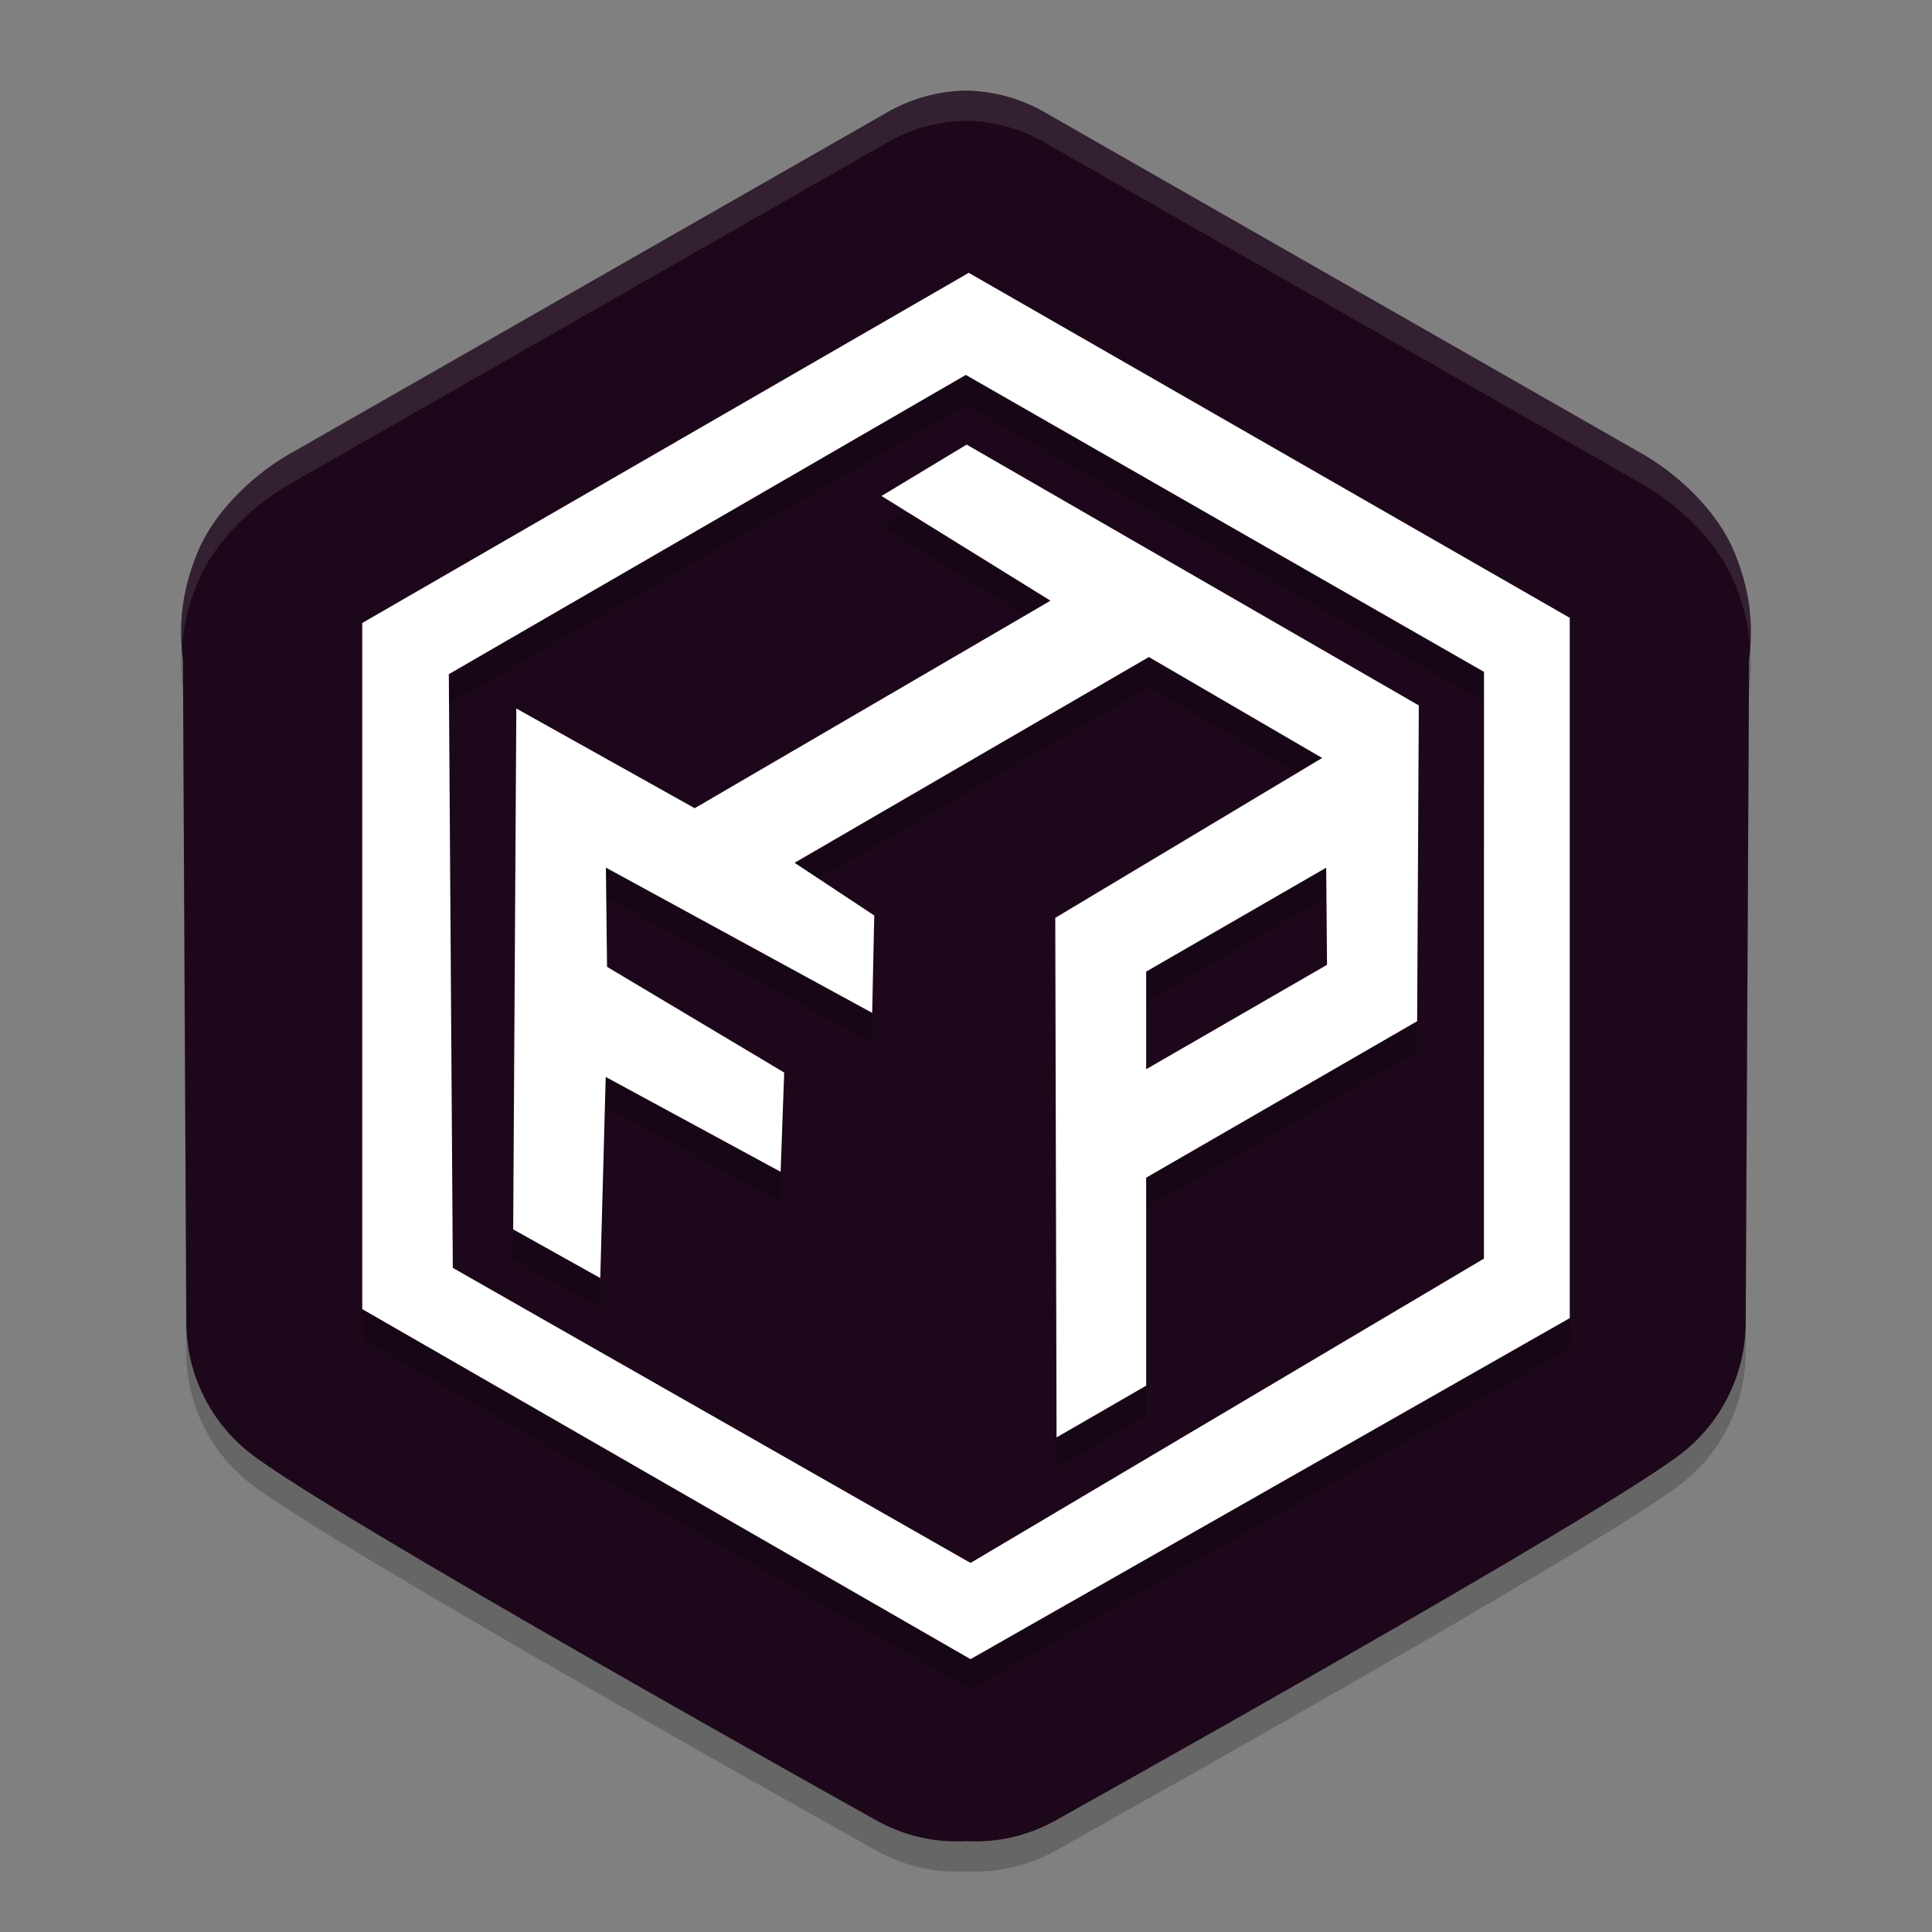 <svg xmlns="http://www.w3.org/2000/svg" width="64" height="64" version="1.1">
 <rect width="100%" height="100%" fill="#808080" stroke="none"/>
 <path style="opacity:0.2" d="M 32,4 C 31.127,4.016 30.27,4.241 29.501,4.659 L 9.792,15.924 C 8.463,16.64 7.13,17.894 6.553,19.277 5.922,20.789 5.953,21.972 6.061,22.865 L 6.173,44.926 C 6.213,46.562 6.974,48.095 8.25,49.11 10.805,51.142 29.007,61.29 29.007,61.29 29.918,61.807 30.956,62.05 32,61.991 33.044,62.05 34.082,61.807 34.993,61.29 34.993,61.29 53.195,51.142 55.75,49.11 57.026,48.096 57.787,46.562 57.827,44.926 L 57.939,22.865 C 58.047,21.972 58.078,20.789 57.447,19.277 56.87,17.894 55.537,16.64 54.208,15.924 L 34.499,4.659 C 33.73,4.241 32.873,4.016 32,4 Z"/>
 <path style="fill:#1d081b" d="M 32,3 C 31.127,3.015 30.27,3.241 29.501,3.658 L 9.792,14.924 C 8.463,15.64 7.13,16.894 6.553,18.277 5.922,19.789 5.953,20.972 6.061,21.865 L 6.173,43.926 C 6.213,45.562 6.974,47.095 8.25,48.11 10.805,50.142 29.007,60.29 29.007,60.29 29.918,60.807 30.956,61.05 32,60.991 33.044,61.05 34.082,60.807 34.993,60.29 34.993,60.29 53.195,50.142 55.75,48.11 57.026,47.096 57.787,45.562 57.827,43.926 L 57.939,21.865 C 58.047,20.972 58.078,19.789 57.447,18.277 56.87,16.894 55.537,15.64 54.208,14.924 L 34.499,3.658 C 33.73,3.241 32.873,3.015 32,3 Z"/>
 <path style="opacity:0.2" d="M 32.021,15.728 29.201,17.43 34.799,20.899 23.013,27.773 17.104,24.47 17,41.725 19.885,43.337 20.065,36.675 25.86,39.818 25.977,36.529 20.109,33.027 20.071,29.741 28.892,34.553 28.961,31.327 26.322,29.581 38.058,22.765 43.798,26.109 34.957,31.405 35,48.616 37.968,46.902 V 40.012 L 46.945,34.829 47,24.368 Z M 43.932,29.743 43.959,32.961 37.968,36.42 V 33.186 Z M 32.091,10.038 12,21.637 V 44.366 L 32.15,55.962 52,44.664 V 21.466 Z M 31.994,13.42 49.159,23.257 49.157,42.694 32.15,52.774 15,43 14.868,23.333 Z"/>
 <path style="fill:#ffffff" d="M 32.021,14.728 29.201,16.43 34.799,19.899 23.013,26.773 17.104,23.47 17,40.725 19.885,42.337 20.065,35.675 25.86,38.818 25.977,35.529 20.109,32.027 20.071,28.741 28.892,33.553 28.961,30.327 26.322,28.581 38.058,21.765 43.798,25.109 34.957,30.405 35,47.616 37.968,45.902 V 39.012 L 46.945,33.829 47,23.368 Z M 43.932,28.743 43.959,31.961 37.968,35.42 V 32.186 Z M 32.091,9.038 12,20.637 V 43.366 L 32.15,54.962 52,43.664 V 20.466 Z M 31.994,12.42 49.159,22.257 49.157,41.694 32.15,51.774 15,42 14.868,22.333 Z"/>
 <path style="fill:#ffffff;opacity:0.1" d="M 32 3 C 31.127 3.015 30.271 3.241 29.502 3.658 L 9.793 14.924 C 8.464 15.64 7.13 16.894 6.553 18.277 C 6.019 19.557 5.965 20.588 6.025 21.42 C 6.074 20.793 6.215 20.086 6.553 19.277 C 7.13 17.894 8.464 16.64 9.793 15.924 L 29.502 4.658 C 30.271 4.241 31.127 4.015 32 4 C 32.873 4.015 33.729 4.241 34.498 4.658 L 54.207 15.924 C 55.536 16.64 56.87 17.894 57.447 19.277 C 57.785 20.086 57.926 20.793 57.975 21.42 C 58.034 20.588 57.981 19.557 57.447 18.277 C 56.87 16.894 55.536 15.64 54.207 14.924 L 34.498 3.658 C 33.729 3.241 32.873 3.015 32 3 z"/>
</svg>
